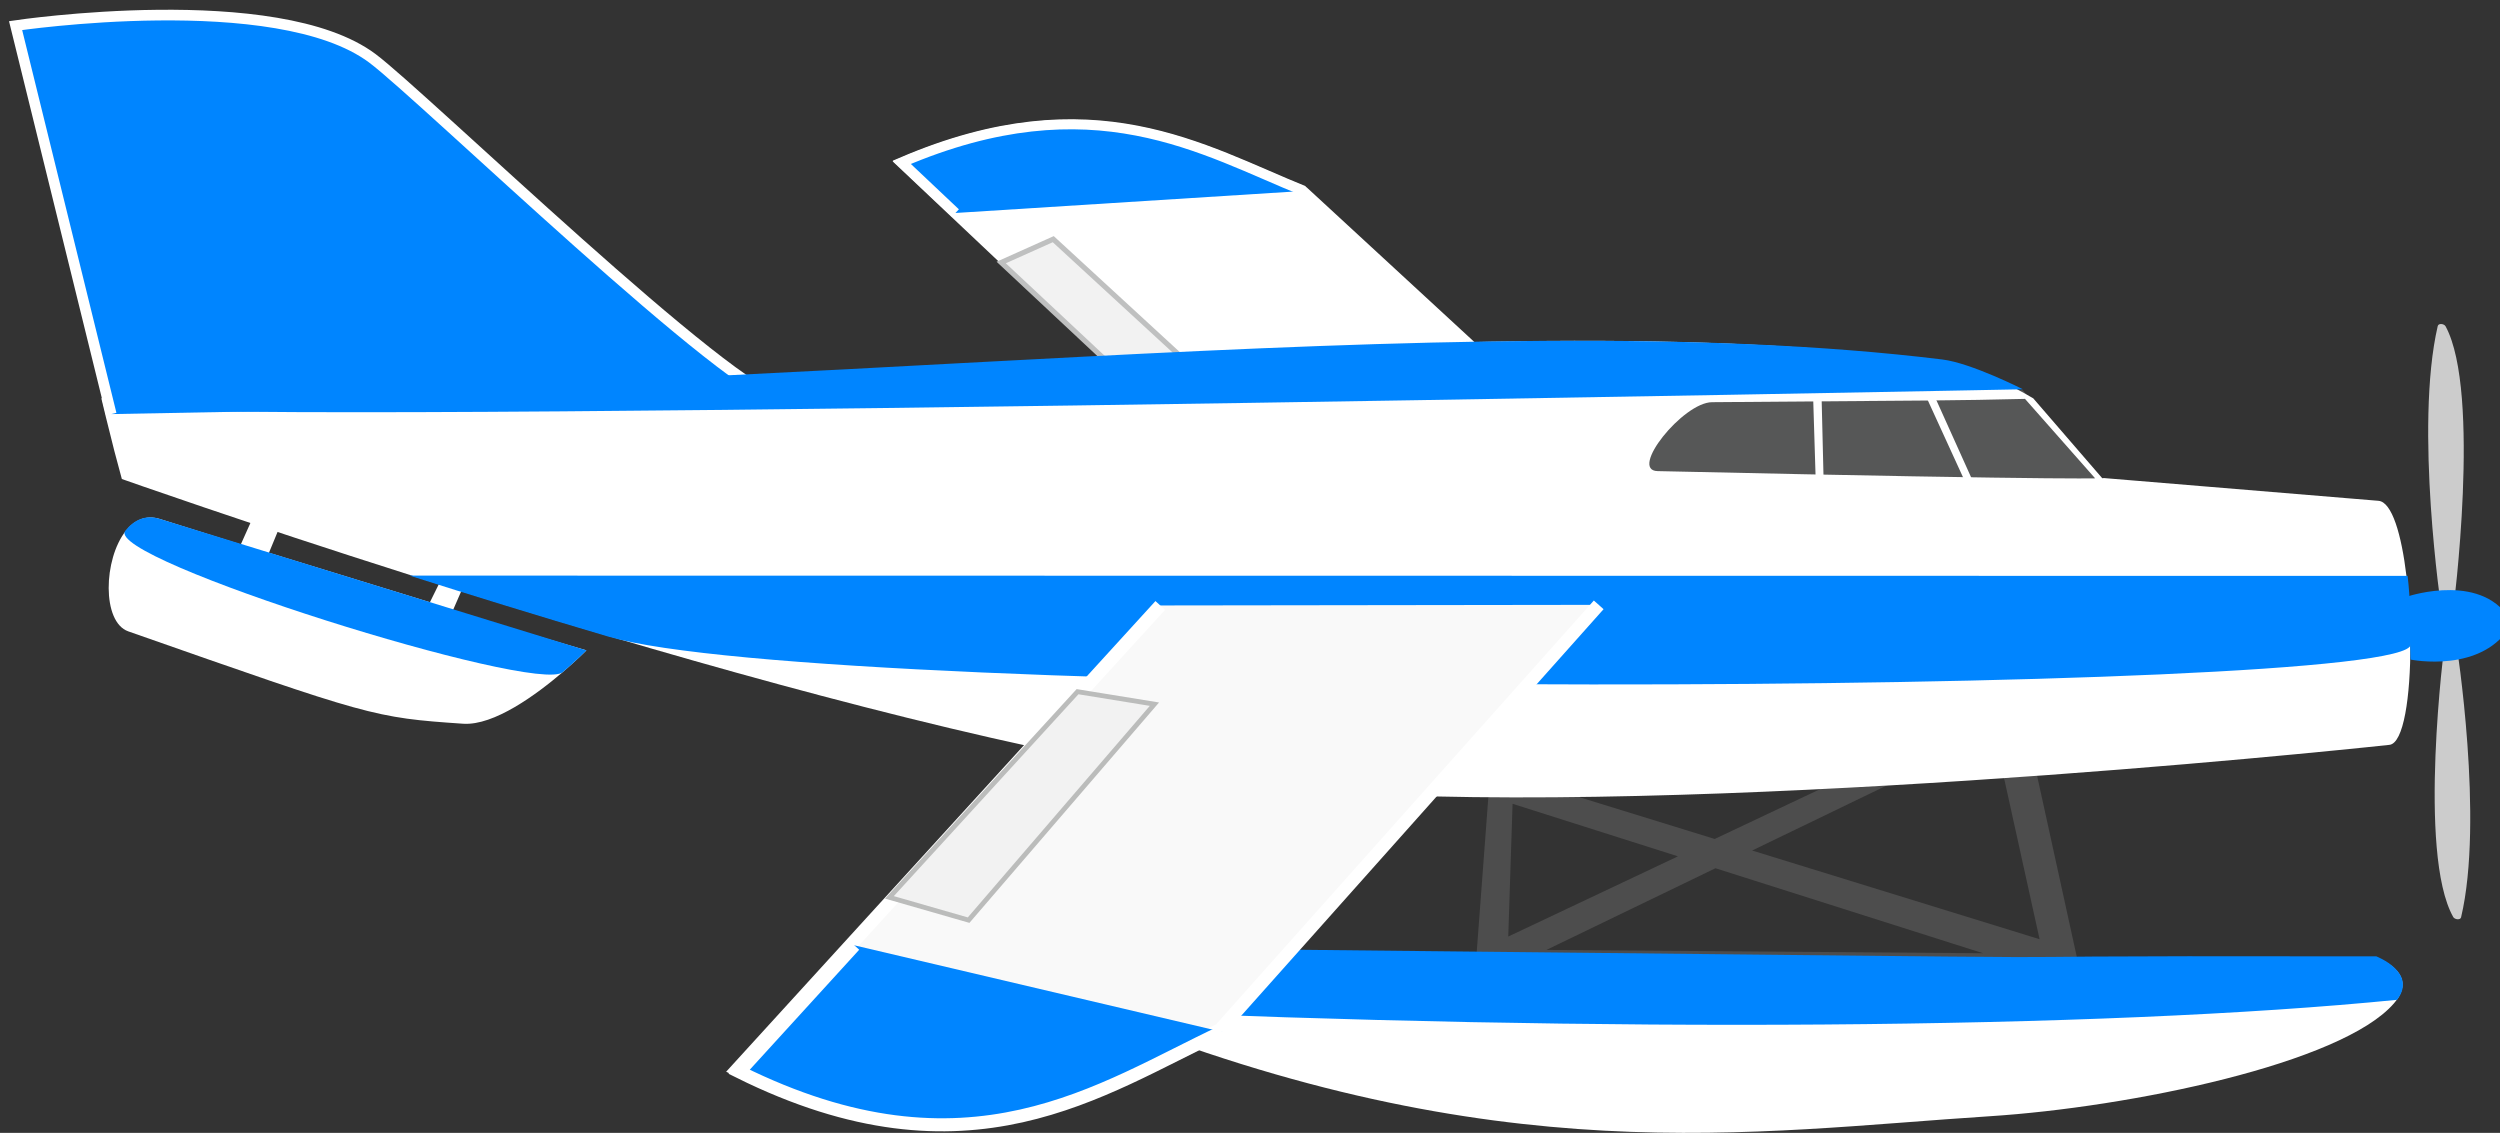 <?xml version="1.0" encoding="UTF-8" standalone="no"?><!-- Created with Inkscape (http://www.inkscape.org/) -->

<svg width="320.24mm" height="145.115mm" viewBox="0 0 320.24 145.115" version="1.1"
    id="svg5" sodipodi:docname="plane_plain.svg" inkscape:version="1.2.1 (9c6d41e410, 2022-07-14)"
    xmlns:inkscape="http://www.inkscape.org/namespaces/inkscape"
    xmlns:sodipodi="http://sodipodi.sourceforge.net/DTD/sodipodi-0.dtd"
    xmlns="http://www.w3.org/2000/svg">
  <rect x="0" y="0" width="320.24" height="145.115" fill="#333333" stroke="none"/>
  <sodipodi:namedview id="namedview13" pagecolor="#505050" bordercolor="#ffffff" borderopacity="1"
      inkscape:showpageshadow="0" inkscape:pageopacity="0" inkscape:pagecheckerboard="1"
      inkscape:deskcolor="#505050" inkscape:document-units="mm" showgrid="false"
      inkscape:zoom="0.86058081" inkscape:cx="321.87564" inkscape:cy="146.41275"
      inkscape:window-width="2560" inkscape:window-height="1494" inkscape:window-x="-11"
      inkscape:window-y="-11" inkscape:window-maximized="1" inkscape:current-layer="layer3" />
  <defs id="defs2" />
  <g inkscape:groupmode="layer" id="layer3" inkscape:label="background_layer">
    <path style="fill:#848585;fill-opacity:0.437;stroke-width:0.265"
        d="m 207.296,49.999 0.307,12.913 62.566,-0.231 -11.068,-12.682 z"
        id="path2935" />
    <path
        d="m 190.659,102.01 -1.534,20.44 76.981,0.474 -6.712,-30.623 -4.031,1.252 6.308,28.612 -68.524,-0.522 0.607,-18.679 67.426,21.416 1.853,-3.522 -68.765,-21.221 57.786,-7.487 -60.895,28.785 2.387,2.942 63.156,-30.518 z"
        style="fill:#4d4d4d;stroke:none;stroke-width:0.265;stroke-opacity:1;fill-opacity:1"
        id="path8737" />
    <path
        d="M 160.647,63.518 122.367,27.359 115.496,20.869 c 24.499,-10.497 38.585,-1.548 51.507,3.662 l 40.901,37.72"
        style="fill:#ffffff;fill-opacity:1;stroke:#ffffff;stroke-width:1.29;stroke-dasharray:none;stroke-opacity:1"
        id="path6488-3" sodipodi:nodetypes="ccccc" />
    <path
        style="fill:#f2f2f2;fill-opacity:1;stroke:#bfc0c0;stroke-width:0.665;stroke-dasharray:none;stroke-opacity:1"
        d="m 128.249,33.626 6.668,-2.99 19.038,17.518 -6.023,3.891 z"
        id="path10969" />
  </g>
  <g id="layer1" transform="translate(152.079,-92.31)"
      style="fill:#ffffff;stroke:none;stroke-opacity:1">
    <path style="fill:#ffffff;fill-opacity:1;stroke:none;stroke-width:0.265;stroke-opacity:1"
        d="m -139.098,143.325 c 81.904,1.812 174.573,-13.484 237.024,-4.514 3.756,0.539 10.446,4.523 10.446,4.523 l 9.126,10.566 -0.954,-0.041 -9.227,-10.454 c -9.605,0.226 -9.515,0.185 -40.087,0.424 -3.731,0.029 -10.702,8.746 -6.971,8.829 56.404,1.255 57.181,0.891 57.181,0.891 l 31.978,2.649 c 0,0 2.116,0.179 3.174,0.263 1.739,0.138 2.953,4.336 3.585,9.614 0.332,2.774 0.504,5.847 0.507,8.785 0.007,6.695 -0.861,12.691 -2.7,12.863 -0.986,0.092 -1.039,0.113 -2.956,0.31 -16.592,1.704 -98.941,9.684 -142.033,4.928 -22.788,-2.515 -54.748,-10.803 -82.908,-19.123 -9,-2.659 -17.613,-5.321 -25.413,-7.8 -21.717,-6.899 -37.143,-12.37 -37.143,-12.37 -0.648,-2.339 -1.232,-4.595 -2.026,-7.85 -0.188,-0.77 -0.388,-1.596 -0.603,-2.492 z"
        id="path113" sodipodi:nodetypes="csccccsccccssssssscsc" />
    <path style="fill:#ffffff;stroke:none;stroke-width:0.265;stroke-opacity:1"
        d="m -119.88,159.026 -1.443,3.225 c 0,0 43.87,13.561 -10.263,-3.454 -1.811,-0.569 -3.291,0.151 -4.384,1.526 -2.86,3.596 -3.079,11.669 0.323,12.862 31.015,10.882 31.401,11.049 42.892,11.832 3.957,0.27 9.411,-3.75 12.765,-6.618 1.825,-1.561 3.028,-2.78 3.028,-2.78 l -17.145,-5.025 1.574,-3.617 -2.744,-1.033 -1.733,3.513 -20.618,-6.337 1.493,-3.615 z"
        id="path265" sodipodi:nodetypes="ccssssscccccccc" />
    <path style="fill:#ffffff;stroke-width:0.258;stroke:none;stroke-opacity:1"
        d="m 94.788,143.42 5.173,11.302 1,-0.052 -5.258,-11.673 z"
        id="path375" />
    <path style="fill:#ffffff;stroke-width:0.265;stroke:none;stroke-opacity:1"
        d="m 80.157,142.551 0.376,12.16 1.021,0.612 -0.303,-12.504 z"
        id="path375-2" />
    <path style="fill:#ffffff;stroke:none;stroke-width:0.265;stroke-opacity:1"
        d="m -11.527,213.799 c -2.745,-0.03 -2.494,7.211 0.053,8.234 51.361,20.64 83.627,15.24 114.323,13.259 17.825,-1.15 45.054,-6.731 51.728,-14.457 3.445,-3.987 -2.355,-5.887 -2.355,-5.887 -85.206,-0.165 16.887,0.799 -163.748,-1.15 z"
        id="path379" sodipodi:nodetypes="ccsscc" />
    <path style="fill:#cccccc;stroke-width:0.328;stroke:none;stroke-opacity:1"
        d="m 162.579,174.787 c 0,0 3.551,22.567 0.598,35.023 -0.095,0.398 -0.827,0.289 -1.01,-0.036 -4.61,-8.212 -1.089,-35.116 -1.089,-35.116 z"
        id="path441-5" />
    <path style="fill:#cccccc;stroke-width:0.334;stroke:none;stroke-opacity:1"
        d="m 160.66,170.405 c 0,0 -3.478,-23.37 -0.478,-36.32 0.096,-0.414 0.829,-0.309 1.011,0.027 4.588,8.469 0.969,36.412 0.969,36.412 z"
        id="path441-5-2" />
  </g>
  <g inkscape:groupmode="layer" id="layer2" inkscape:label="Colored Layer">
    <path
        d="m 140.65,121.39 c -2.745,-0.029 -2.494,7.004 0.053,7.998 64.187,2.874 128.161,2.492 166.358,-1.317 2.66,-3.512 -2.663,-5.565 -2.663,-5.565 -85.206,-0.16 16.887,0.777 -163.748,-1.117 z"
        style="fill:#0085ff;fill-opacity:1;stroke:none;stroke-width:0.261;stroke-opacity:1"
        id="path13835" sodipodi:nodetypes="scccss" />
    <path
        d="m 308.404,73.77 c 0.332,2.774 0.395,5.847 0.398,8.785 0.007,6.695 -202.762,7.298 -230.923,-1.022 -9,-2.659 -17.613,-5.321 -25.413,-7.8"
        style="fill:#0085ff;fill-opacity:1;stroke:none;stroke-width:0.265;stroke-opacity:1"
        id="path13802" sodipodi:nodetypes="ccsc" />
    <path
        d="m 148.625,77.556 -39.478,43.282 -14.768,16.192 c 29.435,14.638 46.358,2.159 61.883,-5.106 l 48.526,-54.446"
        style="fill:#f9f9f9;fill-opacity:1;stroke:#ffffff;stroke-width:1.67;stroke-dasharray:none;stroke-opacity:1"
        id="path6488" sodipodi:nodetypes="ccccc" />
    <path style="fill:#0085ff;fill-opacity:1;stroke-width:0.265"
        d="m 308.55,76.36 c 0,0 9.835,-3.221 13.235,3.488 -3.659,6.561 -13.009,4.64 -13.009,4.64 z"
        id="path439" sodipodi:nodetypes="cccc" />
    <path
        d="M 14.25,53.044 1.996,3.28 c 0,0 33.446,-4.977 45.702,4.188 6.488,4.852 46.309,43.506 52.945,43.944"
        style="fill:#0085ff;fill-opacity:1;stroke:#ffffff;stroke-width:1.364;stroke-dasharray:none;stroke-opacity:1"
        id="path682" />
    <path
        style="fill:#f2f2f2;fill-opacity:1;stroke:#bbbcbb;stroke-width:0.617;stroke-dasharray:none;stroke-opacity:1"
        d="m 147.877,90.201 -9.85,-1.599 -24.094,26.346 10.142,2.919 z"
        id="path10969-4" sodipodi:nodetypes="ccccc" />
    <path
        d="m 109.444,121.094 -14.768,16.192 c 29.435,14.638 46.358,2.159 61.883,-5.106"
        style="fill:#0085ff;fill-opacity:1;stroke:#ffffff;stroke-width:1.67;stroke-dasharray:none;stroke-opacity:1"
        id="path12872" />
    <path
        d="m 20.441,66.462 c -1.813,-0.57 -3.294,0.151 -4.389,1.529 -2.863,3.602 52.681,20.979 56.037,18.106 1.827,-1.564 3.031,-2.785 3.031,-2.785"
        style="fill:#0085ff;fill-opacity:1;stroke:none;stroke-width:0.265;stroke-opacity:1"
        id="path13767" />
    <path
        d="m 122.386,27.282 -6.871,-6.49 c 24.499,-10.497 38.585,-1.548 51.507,3.662"
        style="fill:#0085ff;fill-opacity:1;stroke:#ffffff;stroke-width:1.29;stroke-dasharray:none;stroke-opacity:1"
        id="path12926" />
    <path
        d="m 14.425,49.858 c 80.989,1.53 172.621,-11.382 234.374,-3.81 3.714,0.455 10.33,3.818 10.33,3.818 0,0 -243.322,4.844 -244.108,2.096 -0.186,-0.65 -0.383,-1.347 -0.596,-2.104 z"
        style="fill:#0085ff;fill-opacity:1;stroke:none;stroke-width:0.242;stroke-opacity:1"
        id="path15991" />
  </g>
</svg>
